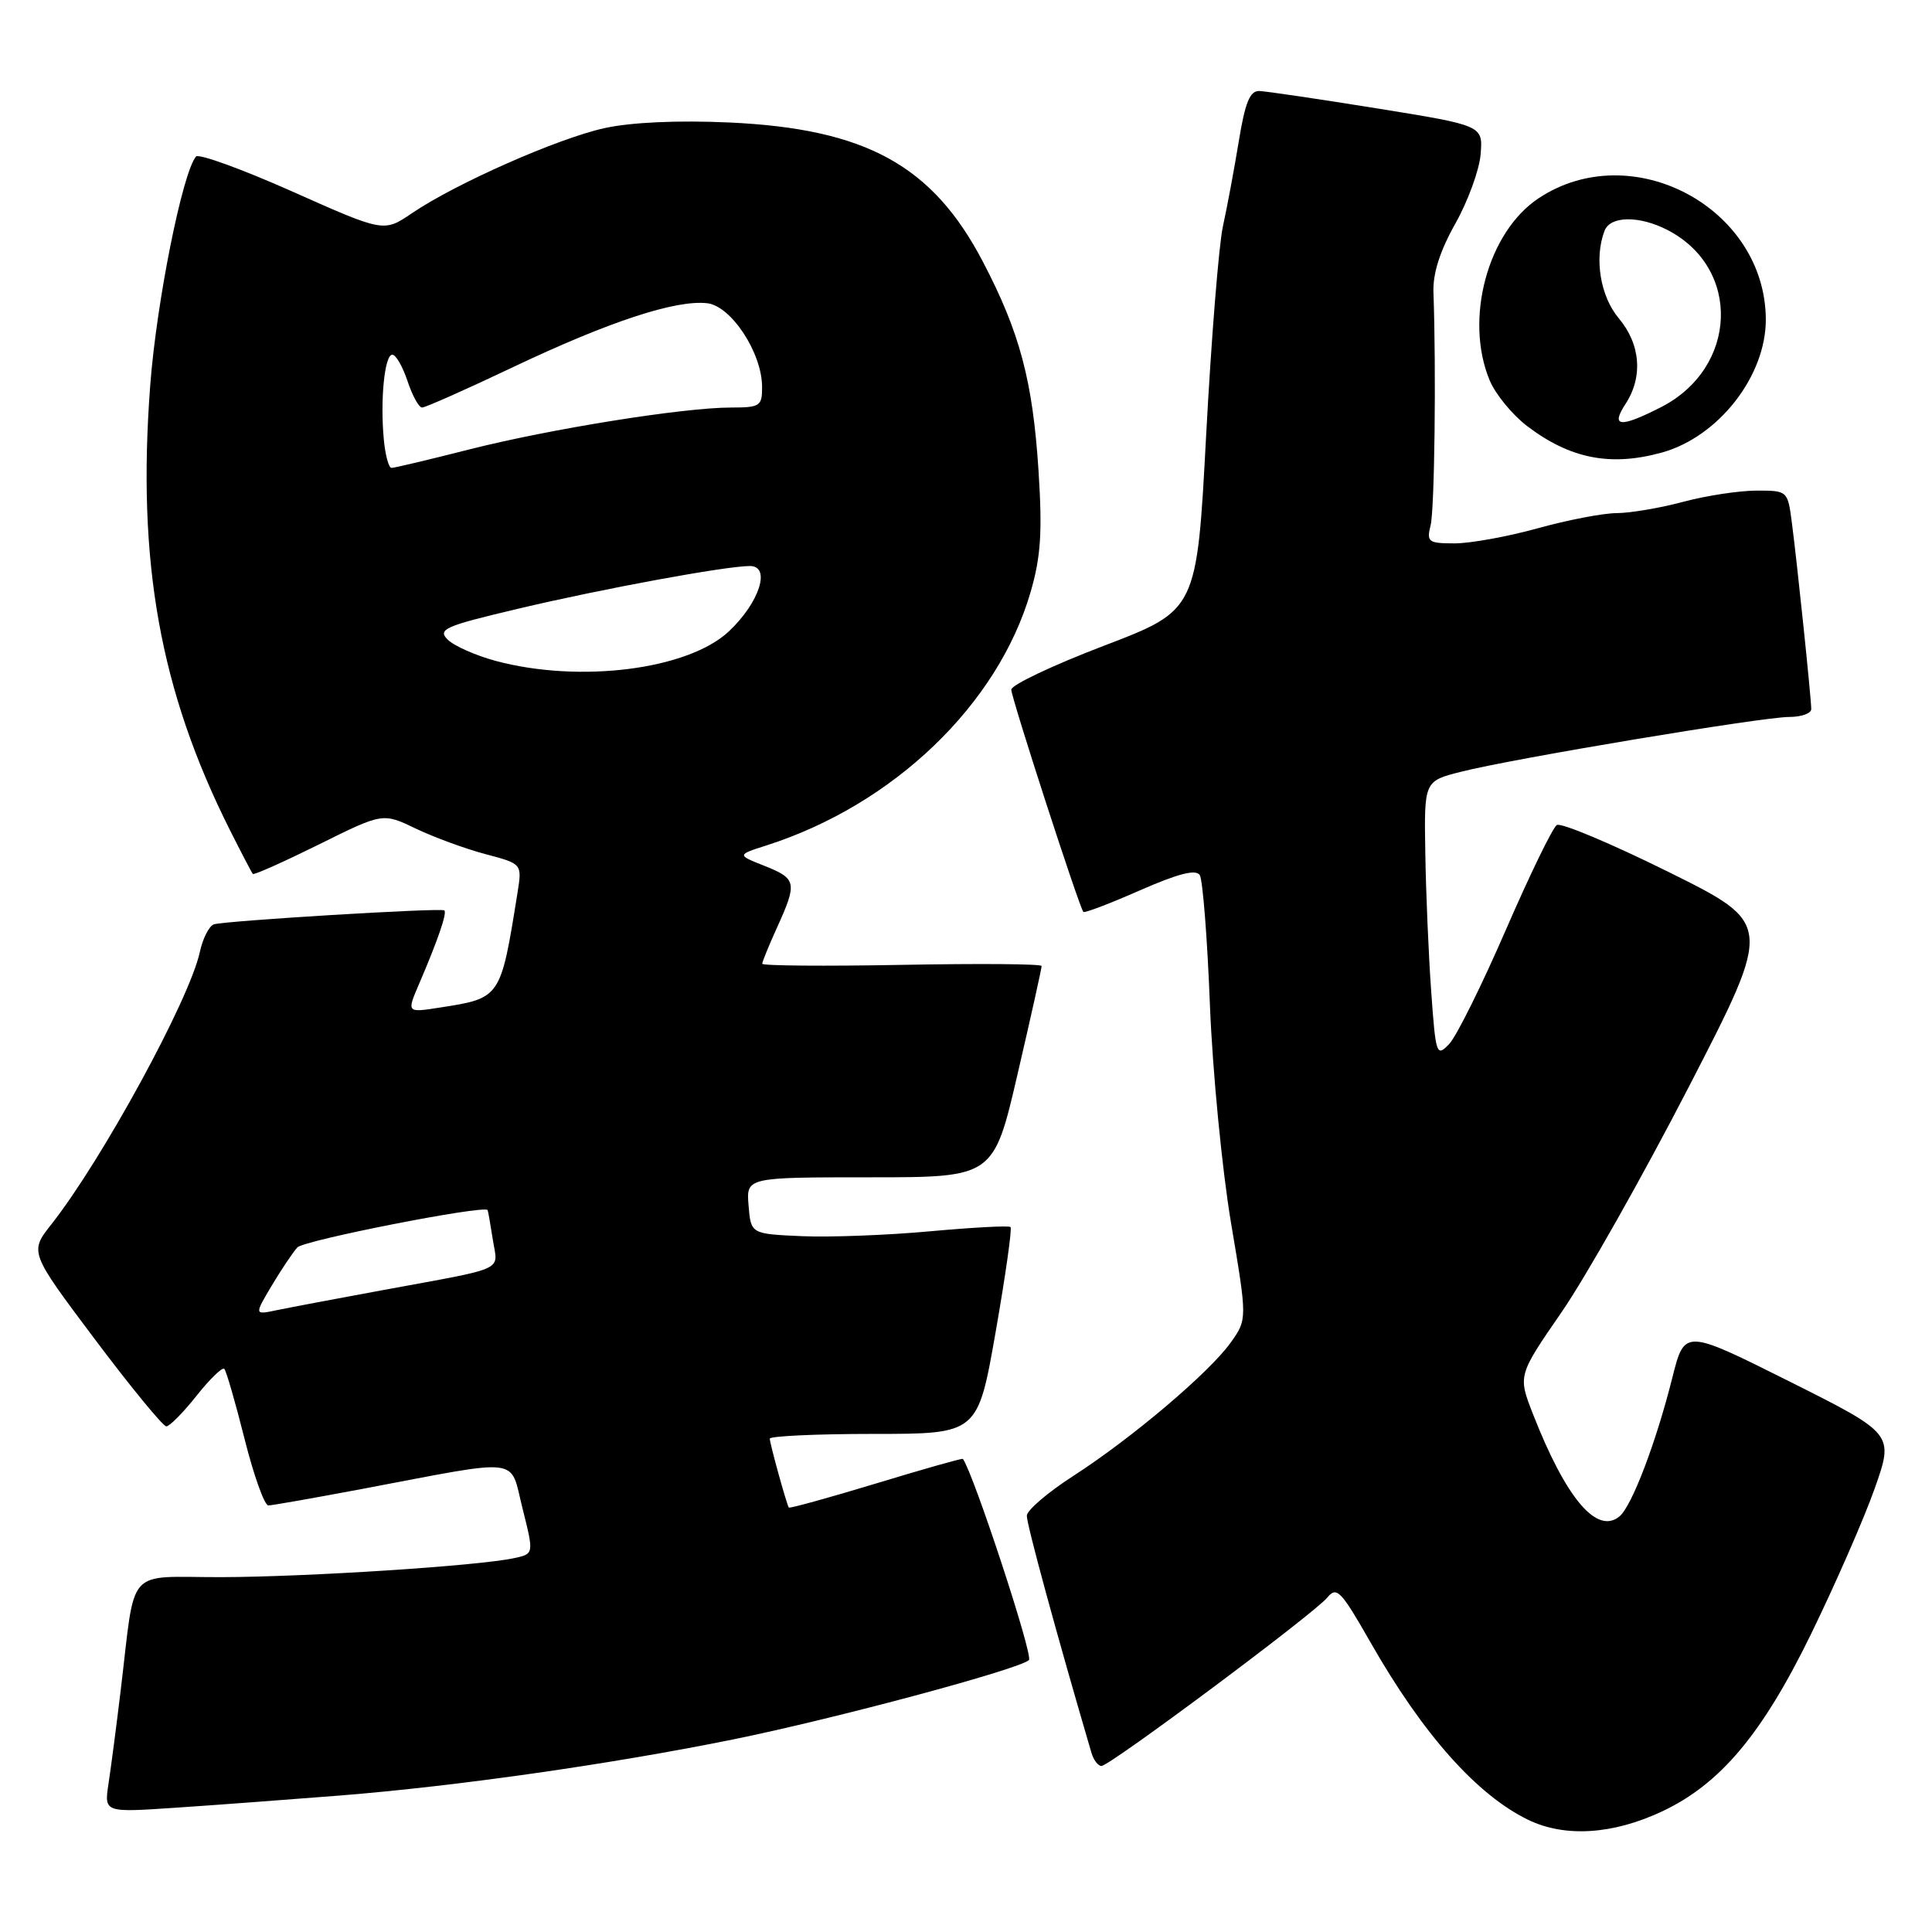 <?xml version="1.0" encoding="UTF-8" standalone="no"?>
<!DOCTYPE svg PUBLIC "-//W3C//DTD SVG 1.1//EN" "http://www.w3.org/Graphics/SVG/1.1/DTD/svg11.dtd" >
<svg xmlns="http://www.w3.org/2000/svg" xmlns:xlink="http://www.w3.org/1999/xlink" version="1.1" viewBox="0 0 256 256">
 <g >
 <path fill="currentColor"
d=" M 220.24 240.02 C 227.95 236.39 233.51 229.77 239.98 216.50 C 243.20 209.90 246.99 201.24 248.40 197.25 C 250.96 189.99 250.96 189.99 237.09 183.04 C 223.22 176.10 223.22 176.10 221.60 182.52 C 219.44 191.14 216.23 199.57 214.59 200.93 C 211.60 203.40 207.51 198.56 203.13 187.38 C 201.13 182.26 201.13 182.26 206.91 173.88 C 210.09 169.27 217.70 155.80 223.81 143.95 C 234.92 122.40 234.92 122.40 221.11 115.55 C 213.51 111.78 206.84 108.98 206.29 109.32 C 205.74 109.66 202.70 115.92 199.53 123.22 C 196.36 130.52 192.99 137.33 192.02 138.34 C 190.35 140.09 190.24 139.80 189.64 131.34 C 189.29 126.48 188.94 118.22 188.86 113.00 C 188.70 103.50 188.70 103.50 193.60 102.26 C 200.44 100.52 233.53 95.00 237.08 95.00 C 238.69 95.00 240.00 94.53 240.00 93.96 C 240.00 92.56 238.13 74.56 237.43 69.25 C 236.88 65.01 236.86 65.00 232.69 65.01 C 230.38 65.02 226.03 65.69 223.00 66.50 C 219.97 67.31 216.03 67.98 214.24 67.99 C 212.44 67.99 207.73 68.90 203.76 70.00 C 199.79 71.10 194.84 72.00 192.75 72.00 C 189.26 72.00 189.01 71.81 189.56 69.62 C 190.09 67.52 190.31 49.01 189.94 38.76 C 189.84 36.25 190.80 33.25 192.84 29.63 C 194.51 26.66 196.02 22.53 196.19 20.44 C 196.50 16.63 196.50 16.63 182.50 14.37 C 174.80 13.13 167.77 12.09 166.87 12.06 C 165.62 12.01 164.98 13.59 164.14 18.75 C 163.53 22.46 162.59 27.52 162.04 30.00 C 161.50 32.48 160.50 44.93 159.82 57.68 C 158.59 80.86 158.59 80.86 146.29 85.56 C 139.53 88.14 134.00 90.76 134.00 91.38 C 134.00 92.45 142.98 120.15 143.55 120.83 C 143.70 121.01 147.07 119.73 151.04 117.98 C 156.15 115.74 158.47 115.15 158.98 115.96 C 159.37 116.60 159.98 124.33 160.32 133.15 C 160.67 141.97 161.93 154.95 163.11 162.00 C 165.27 174.81 165.27 174.81 163.08 177.89 C 160.24 181.87 149.96 190.58 142.20 195.58 C 138.85 197.74 136.09 200.10 136.06 200.83 C 136.01 201.87 140.01 216.55 144.62 232.25 C 144.90 233.21 145.50 234.00 145.95 234.00 C 147.05 234.00 174.16 213.79 175.88 211.68 C 177.11 210.16 177.69 210.77 181.58 217.59 C 188.53 229.79 195.69 237.84 202.50 241.14 C 207.37 243.49 213.70 243.09 220.24 240.02 Z  M 45.00 237.92 C 60.53 236.68 80.98 233.76 97.16 230.48 C 110.51 227.77 134.98 221.21 136.34 219.97 C 136.95 219.43 129.01 195.28 127.59 193.31 C 127.51 193.20 122.32 194.67 116.07 196.57 C 109.81 198.47 104.61 199.90 104.52 199.76 C 104.21 199.26 102.00 191.26 102.00 190.63 C 102.00 190.29 108.20 190.00 115.78 190.00 C 129.56 190.00 129.56 190.00 131.93 176.48 C 133.23 169.05 134.12 162.80 133.90 162.59 C 133.68 162.38 128.90 162.64 123.27 163.15 C 117.64 163.67 109.99 163.96 106.27 163.80 C 99.50 163.50 99.50 163.50 99.19 159.75 C 98.88 156.00 98.88 156.00 115.27 156.00 C 131.66 156.00 131.66 156.00 134.85 142.25 C 136.61 134.69 138.03 128.28 138.02 128.00 C 138.01 127.72 129.68 127.66 119.50 127.85 C 109.33 128.04 101.00 127.97 101.00 127.70 C 101.00 127.44 101.89 125.26 102.98 122.86 C 105.66 116.95 105.55 116.43 101.32 114.74 C 97.63 113.28 97.63 113.28 101.57 112.02 C 118.40 106.63 132.22 93.37 136.56 78.45 C 137.92 73.76 138.13 70.51 137.61 62.38 C 136.84 50.45 135.13 44.04 130.25 34.70 C 123.57 21.91 114.74 17.06 96.63 16.23 C 89.85 15.92 83.65 16.20 80.13 16.97 C 73.94 18.32 60.37 24.32 54.57 28.26 C 50.86 30.78 50.86 30.78 38.74 25.38 C 32.07 22.41 26.33 20.33 25.97 20.74 C 24.18 22.87 20.75 39.98 19.91 51.00 C 18.13 74.45 21.18 91.51 30.49 110.04 C 32.00 113.04 33.36 115.64 33.50 115.80 C 33.65 115.97 37.58 114.21 42.25 111.90 C 50.73 107.69 50.73 107.69 55.11 109.80 C 57.53 110.95 61.68 112.48 64.34 113.18 C 69.18 114.46 69.18 114.46 68.58 118.25 C 66.32 132.34 66.38 132.25 58.20 133.52 C 53.89 134.19 53.89 134.19 55.54 130.35 C 58.04 124.53 59.27 120.93 58.87 120.63 C 58.37 120.27 29.79 122.01 28.34 122.48 C 27.71 122.69 26.86 124.36 26.47 126.18 C 25.11 132.45 13.51 153.72 6.82 162.21 C 3.90 165.91 3.90 165.91 12.57 177.46 C 17.34 183.81 21.60 189.00 22.04 189.00 C 22.47 189.00 24.27 187.18 26.04 184.95 C 27.80 182.73 29.46 181.12 29.72 181.38 C 29.98 181.64 31.19 185.83 32.41 190.68 C 33.63 195.53 35.05 199.49 35.56 199.48 C 36.08 199.47 41.67 198.48 48.00 197.29 C 69.53 193.22 67.49 192.97 69.24 199.88 C 70.75 205.90 70.75 205.90 68.13 206.46 C 63.38 207.49 40.72 208.95 29.30 208.98 C 16.48 209.00 18.01 207.28 15.99 224.00 C 15.43 228.68 14.70 234.22 14.38 236.33 C 13.80 240.17 13.80 240.17 23.15 239.54 C 28.29 239.20 38.12 238.46 45.00 237.92 Z  M 220.22 59.96 C 227.73 57.87 234.02 49.80 233.98 42.29 C 233.89 27.49 216.20 18.08 203.86 26.28 C 197.11 30.77 194.01 42.31 197.39 50.40 C 198.16 52.24 200.38 54.95 202.33 56.44 C 208.04 60.79 213.41 61.85 220.22 59.96 Z  M 36.00 170.36 C 37.27 168.24 38.80 165.95 39.40 165.29 C 40.26 164.34 64.15 159.65 64.61 160.34 C 64.67 160.43 64.98 162.19 65.30 164.25 C 65.96 168.54 67.46 167.86 50.50 170.99 C 44.45 172.10 38.19 173.29 36.60 173.62 C 33.70 174.23 33.70 174.23 36.00 170.36 Z  M 65.67 87.57 C 63.01 86.85 60.15 85.58 59.32 84.75 C 57.95 83.38 58.93 82.96 68.65 80.66 C 79.93 77.99 96.14 75.01 99.36 75.00 C 102.19 75.00 100.65 79.82 96.60 83.64 C 91.19 88.74 76.82 90.56 65.67 87.57 Z  M 50.86 58.25 C 50.36 52.99 50.96 47.00 51.98 47.00 C 52.46 47.00 53.36 48.58 54.00 50.50 C 54.64 52.42 55.50 54.00 55.93 54.00 C 56.36 54.00 61.84 51.57 68.10 48.59 C 80.73 42.60 89.56 39.70 93.71 40.18 C 96.89 40.55 100.96 46.74 100.98 51.25 C 101.00 53.81 100.71 54.00 96.88 54.00 C 90.58 54.00 72.96 56.82 62.19 59.55 C 56.89 60.90 52.25 62.00 51.88 62.00 C 51.51 62.00 51.05 60.31 50.86 58.25 Z  M 215.38 53.54 C 217.73 49.96 217.39 45.62 214.50 42.18 C 212.04 39.26 211.22 34.21 212.61 30.58 C 213.37 28.59 217.22 28.55 220.96 30.48 C 230.77 35.55 230.27 48.76 220.08 53.96 C 214.68 56.71 213.38 56.60 215.38 53.54 Z "/>
</g>
</svg>